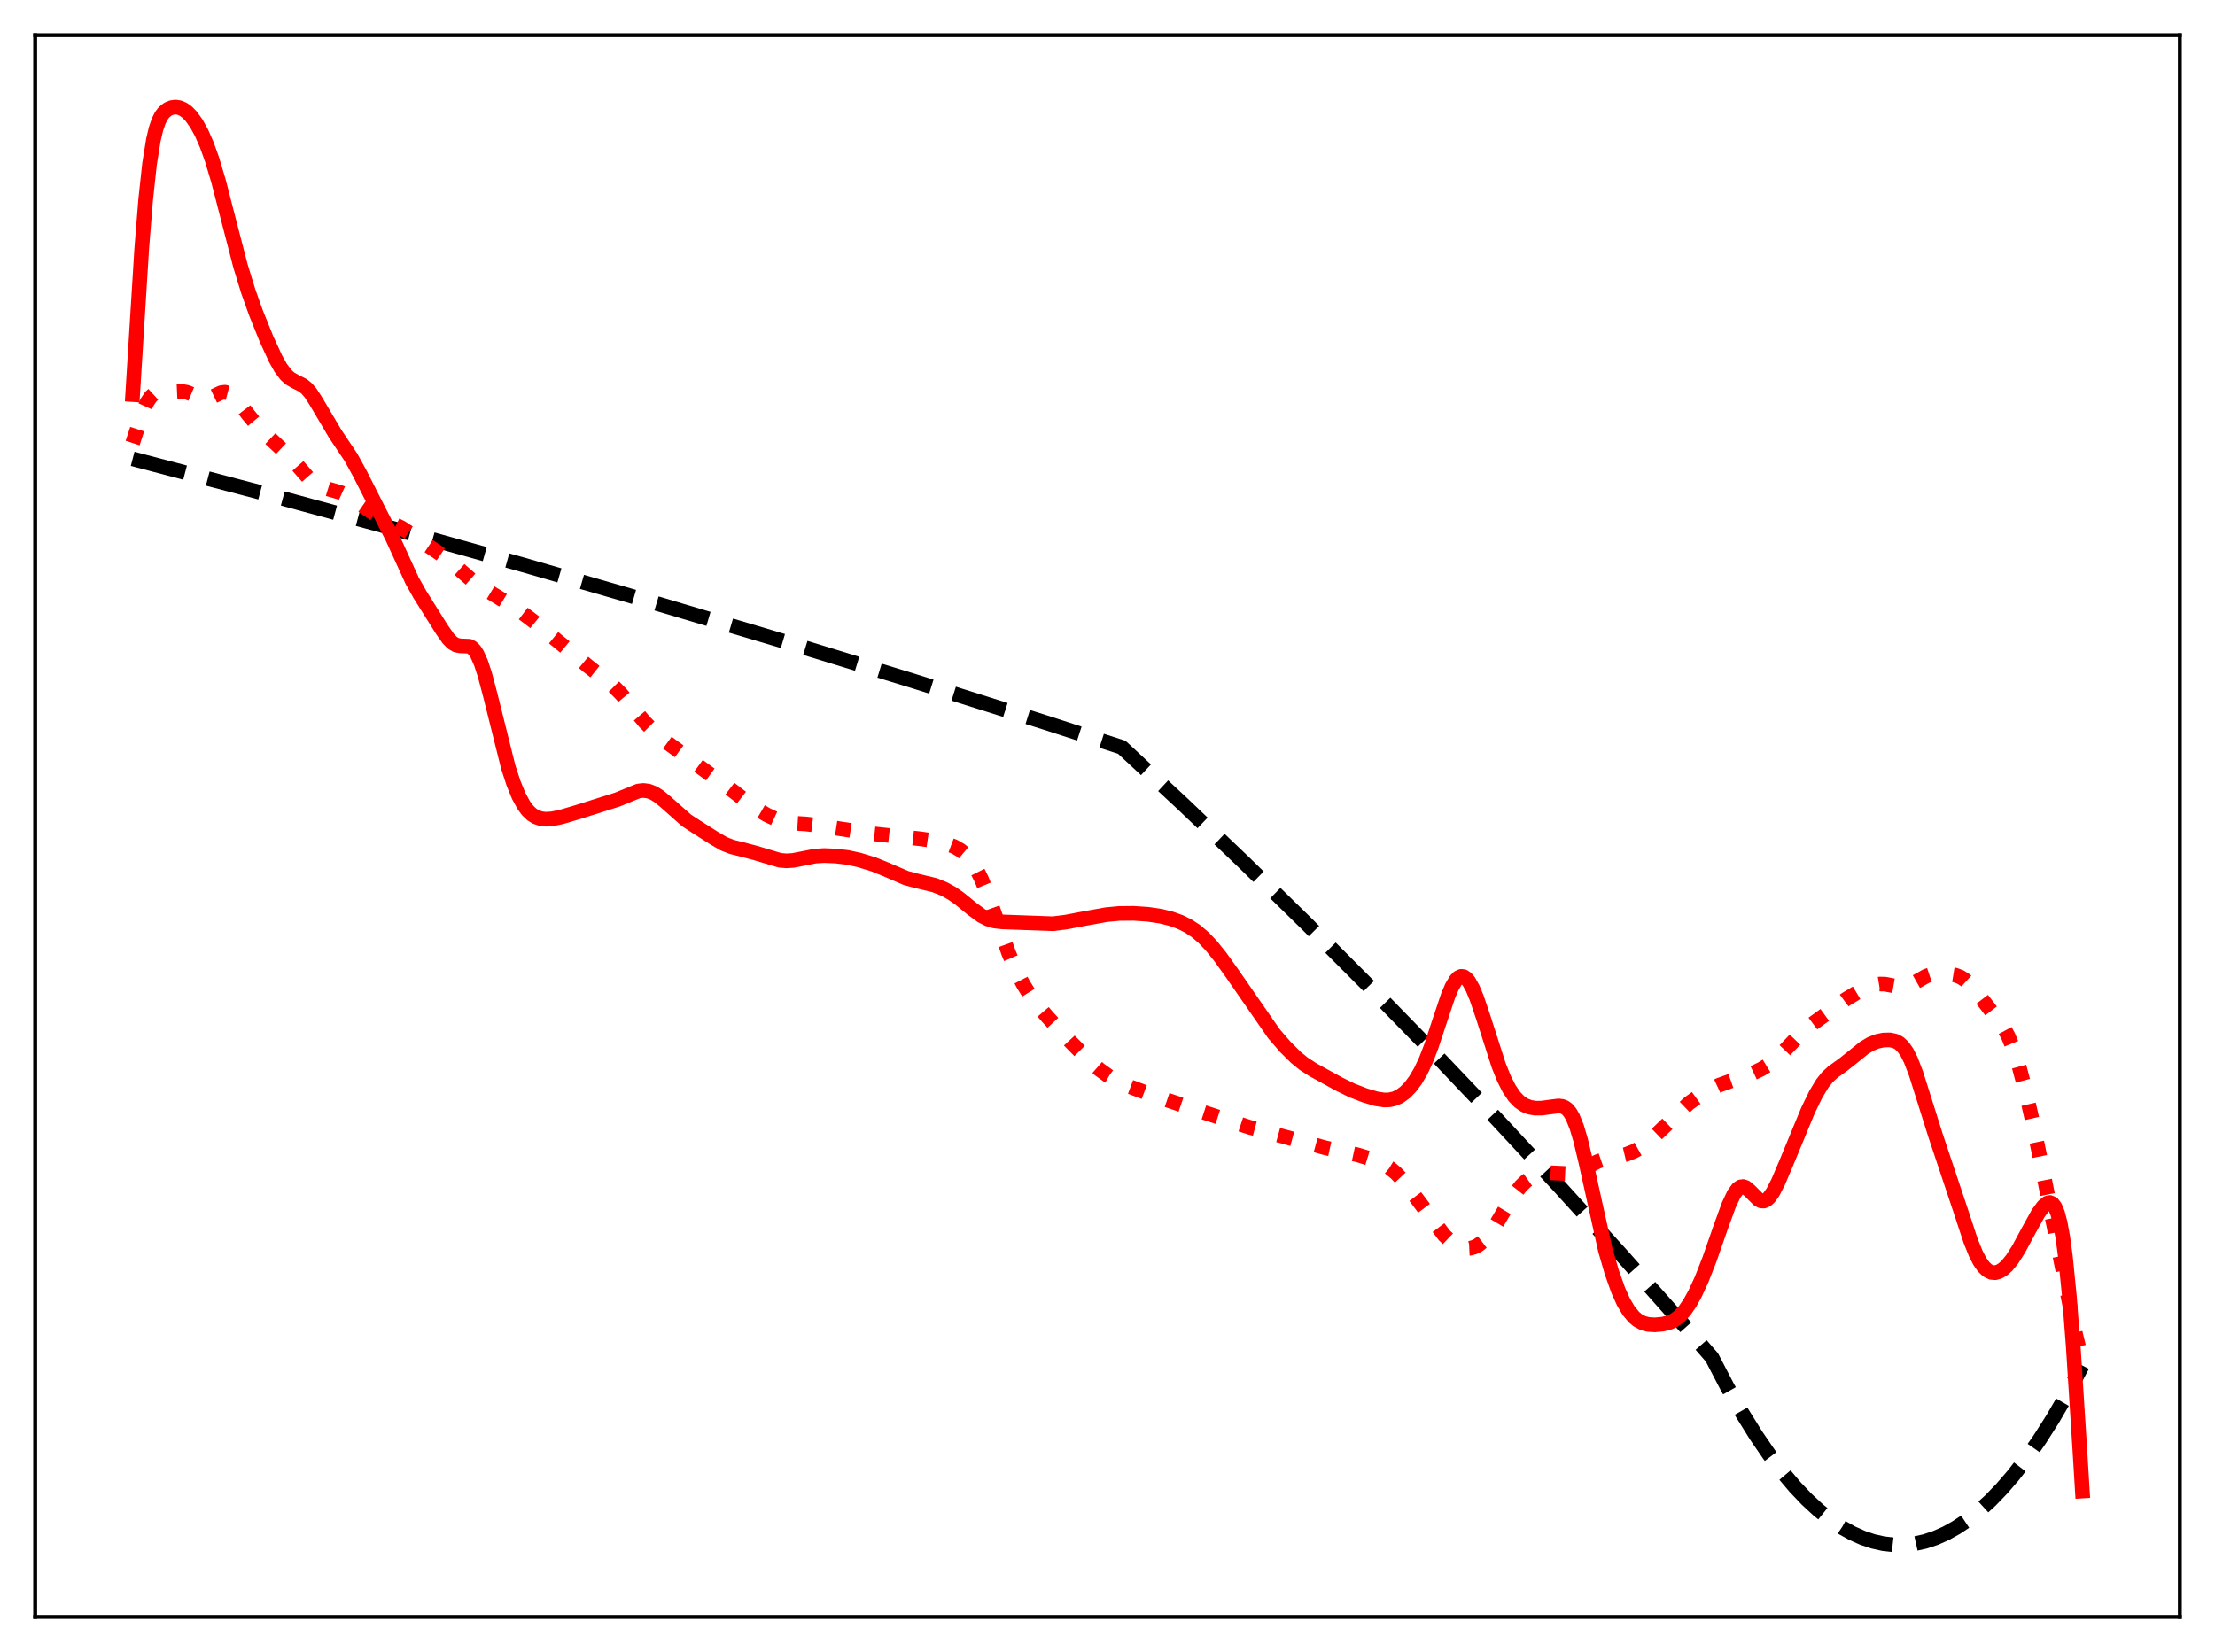 <?xml version="1.0" encoding="utf-8" standalone="no"?>
<!DOCTYPE svg PUBLIC "-//W3C//DTD SVG 1.1//EN"
  "http://www.w3.org/Graphics/SVG/1.1/DTD/svg11.dtd">
<svg xmlns:xlink="http://www.w3.org/1999/xlink" width="453.6pt" height="338.4pt" viewBox="0 0 453.6 338.4" xmlns="http://www.w3.org/2000/svg" version="1.1">
 <defs>
  <style type="text/css">*{stroke-linejoin: round; stroke-linecap: butt}</style>
 </defs>
 <g id="figure_1">
  <g id="patch_1">
   <path d="M 0 338.4 
L 453.6 338.4 
L 453.6 0 
L 0 0 
z
" style="fill: #ffffff"/>
  </g>
  <g id="axes_1">
   <g id="patch_2">
    <path d="M 7.2 331.2 
L 446.4 331.2 
L 446.4 7.2 
L 7.2 7.2 
z
" style="fill: #ffffff"/>
   </g>
   <g id="matplotlib.axis_1"/>
   <g id="matplotlib.axis_2"/>
   <g id="line2d_1">
    <path d="M 27.164 93.987 
L 53.516 100.912 
L 80.134 108.138 
L 107.284 115.746 
L 133.903 123.438 
L 160.521 131.362 
L 187.405 139.599 
L 214.023 147.987 
L 229.728 153.072 
L 242.239 164.715 
L 254.749 176.656 
L 267.526 189.159 
L 280.303 201.972 
L 293.079 215.096 
L 306.122 228.814 
L 319.165 242.855 
L 332.208 257.221 
L 345.517 272.213 
L 350.575 278.043 
L 353.769 284.178 
L 356.697 289.334 
L 359.625 294.041 
L 362.287 297.931 
L 364.948 301.452 
L 367.61 304.602 
L 370.006 307.12 
L 372.401 309.339 
L 374.797 311.258 
L 377.193 312.876 
L 379.322 314.063 
L 381.452 315.014 
L 383.581 315.727 
L 385.711 316.203 
L 387.84 316.442 
L 389.969 316.444 
L 392.099 316.209 
L 394.228 315.738 
L 396.358 315.029 
L 398.487 314.083 
L 400.617 312.901 
L 402.746 311.481 
L 405.142 309.601 
L 407.537 307.42 
L 409.933 304.94 
L 412.329 302.16 
L 414.991 298.719 
L 417.652 294.908 
L 420.314 290.727 
L 423.242 285.7 
L 426.17 280.225 
L 426.436 279.705 
L 426.436 279.705 
" clip-path="url(#p1f4c0d0ee3)" style="fill: none; stroke-dasharray: 11.1,4.8; stroke-dashoffset: 0; stroke: #000000; stroke-width: 3"/>
   </g>
   <g id="line2d_2">
    <path d="M 27.164 90.753 
L 29.293 84.197 
L 30.092 82.43 
L 30.89 81.241 
L 31.423 80.753 
L 32.221 80.385 
L 33.02 80.297 
L 35.948 80.234 
L 37.279 80.174 
L 38.343 80.371 
L 39.408 80.823 
L 41.005 81.573 
L 41.804 81.729 
L 42.602 81.641 
L 43.667 81.2 
L 45.264 80.44 
L 46.063 80.337 
L 46.861 80.55 
L 47.66 81.085 
L 48.724 82.197 
L 50.854 84.966 
L 52.717 87.215 
L 54.58 89.103 
L 59.638 93.859 
L 63.631 98.441 
L 64.695 99.202 
L 65.76 99.716 
L 67.357 100.204 
L 69.753 100.894 
L 71.084 101.497 
L 72.415 102.324 
L 77.206 105.639 
L 82.263 108.126 
L 91.846 114.606 
L 94.508 117.006 
L 96.903 119.078 
L 98.767 120.348 
L 105.953 124.756 
L 109.148 127.181 
L 115.004 131.96 
L 120.327 136.375 
L 125.651 140.583 
L 127.248 142.2 
L 129.377 144.749 
L 132.039 147.915 
L 134.169 150.051 
L 136.298 151.864 
L 139.226 153.997 
L 142.42 156.418 
L 145.348 158.565 
L 148.809 161.033 
L 154.665 165.528 
L 157.06 166.933 
L 158.924 167.795 
L 160.521 168.309 
L 162.118 168.588 
L 165.046 168.777 
L 167.441 169.057 
L 178.621 170.764 
L 188.47 171.812 
L 191.664 172.278 
L 193.793 172.795 
L 195.391 173.398 
L 196.721 174.167 
L 197.786 175.059 
L 198.851 176.294 
L 199.916 177.947 
L 200.98 180.059 
L 202.311 183.301 
L 204.175 188.561 
L 206.57 195.242 
L 208.167 198.972 
L 209.498 201.535 
L 210.829 203.675 
L 212.426 205.843 
L 214.556 208.348 
L 219.081 213.243 
L 222.807 217.013 
L 225.203 219.112 
L 227.066 220.451 
L 228.929 221.516 
L 231.059 222.476 
L 235.052 223.972 
L 244.102 227.06 
L 255.814 230.882 
L 271.519 235.143 
L 277.907 236.525 
L 281.367 237.585 
L 283.231 238.388 
L 284.561 239.203 
L 285.892 240.306 
L 287.223 241.721 
L 289.087 244.104 
L 295.741 253.004 
L 297.072 254.279 
L 298.137 255.03 
L 299.201 255.514 
L 300.266 255.718 
L 301.065 255.68 
L 301.863 255.468 
L 302.662 255.076 
L 303.727 254.257 
L 304.791 253.097 
L 306.122 251.216 
L 308.252 247.638 
L 310.115 244.66 
L 311.446 242.963 
L 312.511 241.931 
L 313.575 241.182 
L 314.64 240.682 
L 315.971 240.337 
L 317.302 240.22 
L 319.165 240.302 
L 321.295 240.402 
L 322.359 240.252 
L 323.424 239.894 
L 325.021 239.053 
L 327.151 237.932 
L 328.481 237.472 
L 330.611 237.022 
L 333.007 236.458 
L 334.604 235.834 
L 335.935 235.093 
L 337.265 234.13 
L 338.863 232.703 
L 345.783 226.048 
L 347.913 224.501 
L 350.042 223.227 
L 352.172 222.232 
L 354.567 221.383 
L 358.56 220.006 
L 360.689 218.995 
L 362.287 218.016 
L 363.617 216.981 
L 365.215 215.432 
L 369.473 210.993 
L 371.337 209.596 
L 374.531 207.28 
L 377.991 204.696 
L 380.387 203.255 
L 382.516 202.202 
L 383.847 201.745 
L 384.912 201.566 
L 385.977 201.581 
L 387.574 201.882 
L 389.171 202.158 
L 390.236 202.084 
L 391.3 201.722 
L 392.631 200.971 
L 394.495 199.923 
L 395.559 199.567 
L 396.89 199.399 
L 398.753 199.462 
L 400.351 199.72 
L 401.415 200.109 
L 402.48 200.778 
L 403.545 201.759 
L 404.876 203.333 
L 410.199 210.28 
L 411.264 212.263 
L 412.329 214.855 
L 413.393 218.131 
L 414.724 223.119 
L 416.321 230.082 
L 418.717 241.71 
L 425.105 273.54 
L 426.436 278.909 
L 426.436 278.909 
" clip-path="url(#p1f4c0d0ee3)" style="fill: none; stroke-dasharray: 3,4.95; stroke-dashoffset: 0; stroke: #ff0000; stroke-width: 3"/>
   </g>
   <g id="line2d_3">
    <path d="M 27.164 80.828 
L 29.027 50.882 
L 29.825 40.956 
L 30.624 33.578 
L 31.423 28.601 
L 31.955 26.377 
L 32.487 24.819 
L 33.02 23.752 
L 33.552 23.031 
L 34.351 22.37 
L 35.149 22.03 
L 35.948 21.927 
L 36.746 22.05 
L 37.545 22.401 
L 38.343 22.985 
L 39.142 23.807 
L 40.207 25.283 
L 41.271 27.215 
L 42.336 29.641 
L 43.401 32.598 
L 44.732 37.035 
L 46.595 44.255 
L 49.257 54.518 
L 50.854 59.707 
L 52.451 64.176 
L 54.58 69.45 
L 56.444 73.499 
L 57.508 75.387 
L 58.573 76.799 
L 59.372 77.52 
L 60.436 78.135 
L 62.033 78.94 
L 62.832 79.598 
L 63.631 80.534 
L 64.695 82.18 
L 68.688 88.929 
L 71.882 93.694 
L 73.745 97.096 
L 80.4 110.193 
L 84.393 118.921 
L 85.99 121.766 
L 90.515 128.973 
L 91.846 130.865 
L 92.644 131.671 
L 93.443 132.138 
L 94.241 132.291 
L 96.105 132.368 
L 96.637 132.649 
L 97.169 133.173 
L 97.702 133.985 
L 98.5 135.778 
L 99.299 138.218 
L 100.364 142.232 
L 104.09 157.145 
L 105.155 160.415 
L 106.22 163.02 
L 107.284 164.969 
L 108.083 166.034 
L 108.881 166.8 
L 109.68 167.314 
L 110.745 167.689 
L 111.809 167.806 
L 113.14 167.713 
L 115.004 167.324 
L 118.464 166.299 
L 126.449 163.774 
L 130.708 162.031 
L 131.773 161.912 
L 132.838 162.055 
L 133.903 162.475 
L 134.967 163.145 
L 136.298 164.245 
L 140.557 168.022 
L 142.42 169.243 
L 146.413 171.784 
L 148.276 172.855 
L 149.873 173.477 
L 152.003 174.004 
L 154.665 174.705 
L 159.722 176.217 
L 161.053 176.327 
L 162.384 176.245 
L 164.247 175.889 
L 166.909 175.361 
L 168.772 175.245 
L 171.168 175.345 
L 173.564 175.63 
L 175.959 176.152 
L 178.887 177.049 
L 181.283 178.018 
L 185.542 179.849 
L 187.671 180.419 
L 191.398 181.317 
L 193.261 182.058 
L 194.858 182.928 
L 196.455 184.028 
L 199.117 186.194 
L 200.98 187.565 
L 202.311 188.253 
L 203.642 188.649 
L 205.239 188.832 
L 215.62 189.209 
L 218.282 188.878 
L 222.275 188.121 
L 226.534 187.356 
L 229.196 187.106 
L 232.124 187.08 
L 235.052 187.274 
L 237.713 187.67 
L 239.843 188.198 
L 241.706 188.87 
L 243.303 189.659 
L 244.9 190.708 
L 246.497 192.071 
L 248.095 193.759 
L 249.958 196.078 
L 252.353 199.432 
L 260.871 211.73 
L 263.267 214.5 
L 265.396 216.609 
L 266.993 217.905 
L 268.857 219.11 
L 274.18 222.042 
L 276.842 223.346 
L 279.504 224.38 
L 281.9 225.086 
L 283.497 225.32 
L 284.561 225.285 
L 285.626 225.037 
L 286.691 224.534 
L 287.756 223.748 
L 288.82 222.657 
L 289.885 221.232 
L 290.95 219.419 
L 292.015 217.153 
L 293.079 214.405 
L 294.676 209.576 
L 296.54 204.001 
L 297.338 202.127 
L 298.137 200.784 
L 298.669 200.238 
L 299.201 199.99 
L 299.734 200.045 
L 300.266 200.398 
L 300.799 201.035 
L 301.597 202.469 
L 302.396 204.386 
L 303.727 208.316 
L 306.921 218.26 
L 307.985 220.902 
L 309.05 223.011 
L 310.115 224.589 
L 311.18 225.693 
L 312.244 226.405 
L 313.309 226.81 
L 314.374 226.988 
L 315.705 226.987 
L 317.568 226.736 
L 319.165 226.537 
L 319.964 226.635 
L 320.496 226.863 
L 321.028 227.28 
L 321.561 227.935 
L 322.093 228.869 
L 322.892 230.851 
L 323.69 233.53 
L 324.755 237.994 
L 328.748 256.017 
L 330.079 260.612 
L 331.409 264.339 
L 332.474 266.697 
L 333.539 268.5 
L 334.604 269.783 
L 335.402 270.449 
L 336.467 271.011 
L 337.532 271.29 
L 338.863 271.374 
L 340.46 271.236 
L 341.791 270.914 
L 342.855 270.424 
L 343.92 269.63 
L 344.985 268.472 
L 346.049 266.929 
L 347.114 265.013 
L 348.445 262.133 
L 350.042 258.068 
L 352.438 251.205 
L 354.035 246.821 
L 355.1 244.562 
L 355.898 243.483 
L 356.431 243.119 
L 356.963 243.042 
L 357.495 243.23 
L 358.294 243.89 
L 360.157 245.754 
L 360.689 246 
L 361.222 246.013 
L 361.754 245.777 
L 362.287 245.297 
L 363.085 244.171 
L 364.15 242.103 
L 365.747 238.354 
L 370.272 227.406 
L 371.869 224.124 
L 373.2 221.924 
L 374.265 220.596 
L 375.329 219.608 
L 377.459 218.076 
L 379.322 216.596 
L 381.718 214.66 
L 383.049 213.854 
L 384.38 213.317 
L 385.711 213.034 
L 387.041 213.004 
L 388.106 213.237 
L 388.905 213.661 
L 389.703 214.398 
L 390.502 215.534 
L 391.3 217.116 
L 392.365 219.883 
L 393.962 224.942 
L 396.358 232.549 
L 401.681 248.472 
L 403.545 254.132 
L 404.609 256.767 
L 405.408 258.319 
L 406.207 259.472 
L 407.005 260.232 
L 407.804 260.625 
L 408.602 260.69 
L 409.401 260.464 
L 410.199 259.979 
L 410.998 259.256 
L 412.063 257.954 
L 413.393 255.861 
L 415.257 252.394 
L 417.386 248.54 
L 418.451 247.089 
L 419.249 246.431 
L 419.782 246.308 
L 420.314 246.537 
L 420.847 247.232 
L 421.379 248.527 
L 421.911 250.57 
L 422.444 253.509 
L 422.976 257.468 
L 423.775 265.463 
L 424.573 275.831 
L 425.904 296.708 
L 426.436 305.413 
L 426.436 305.413 
" clip-path="url(#p1f4c0d0ee3)" style="fill: none; stroke: #ff0000; stroke-width: 3; stroke-linecap: square"/>
   </g>
   <g id="patch_3">
    <path d="M 7.2 331.2 
L 7.2 7.2 
" style="fill: none; stroke: #000000; stroke-width: 0.8; stroke-linejoin: miter; stroke-linecap: square"/>
   </g>
   <g id="patch_4">
    <path d="M 446.4 331.2 
L 446.4 7.2 
" style="fill: none; stroke: #000000; stroke-width: 0.8; stroke-linejoin: miter; stroke-linecap: square"/>
   </g>
   <g id="patch_5">
    <path d="M 7.2 331.2 
L 446.4 331.2 
" style="fill: none; stroke: #000000; stroke-width: 0.8; stroke-linejoin: miter; stroke-linecap: square"/>
   </g>
   <g id="patch_6">
    <path d="M 7.2 7.2 
L 446.4 7.2 
" style="fill: none; stroke: #000000; stroke-width: 0.8; stroke-linejoin: miter; stroke-linecap: square"/>
   </g>
  </g>
 </g>
 <defs>
  <clipPath id="p1f4c0d0ee3">
   <rect x="7.2" y="7.2" width="439.2" height="324"/>
  </clipPath>
 </defs>
</svg>
